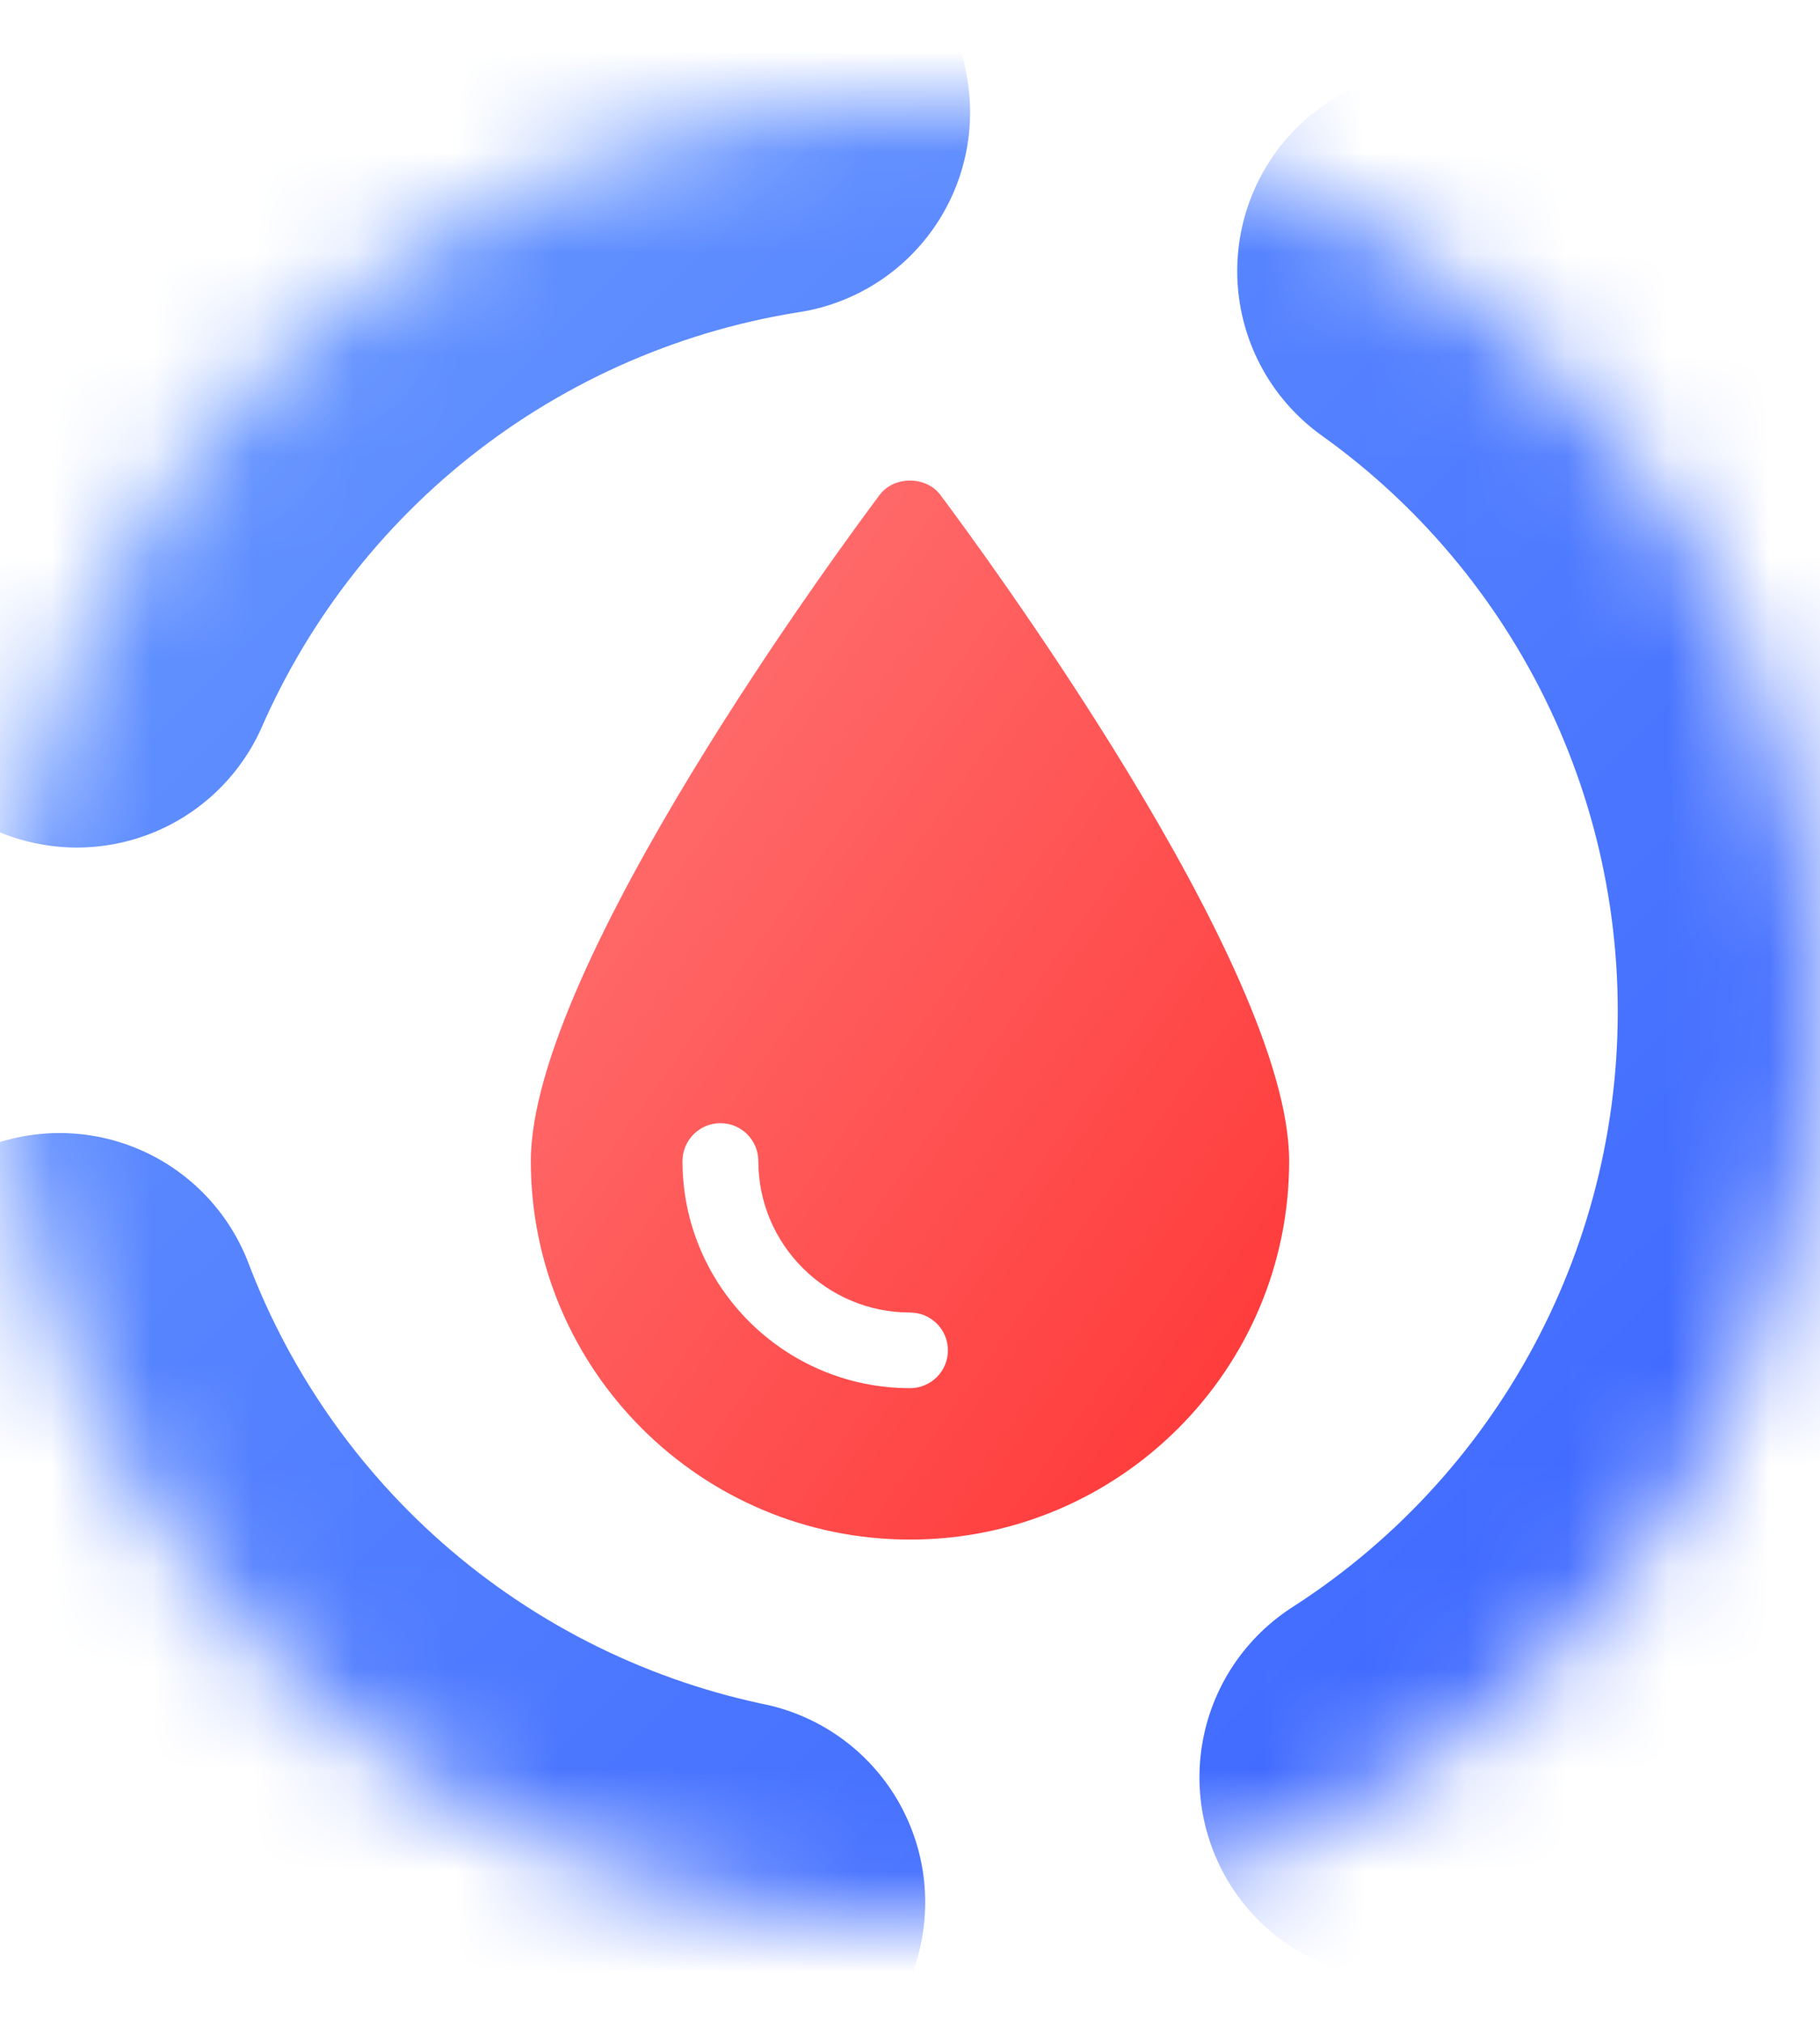 <?xml version="1.0" encoding="UTF-8"?>
<svg width="18px" height="20px" viewBox="0 0 18 20" version="1.1" xmlns="http://www.w3.org/2000/svg" xmlns:xlink="http://www.w3.org/1999/xlink">
    <!-- Generator: Sketch 52.6 (67491) - http://www.bohemiancoding.com/sketch -->
    <title>图标/环保信息</title>
    <desc>Created with Sketch.</desc>
    <defs>
        <linearGradient x1="100%" y1="100%" x2="0%" y2="0%" id="linearGradient-1">
            <stop stop-color="#FF3434" offset="0%"></stop>
            <stop stop-color="#FF7979" offset="100%"></stop>
        </linearGradient>
        <linearGradient x1="0%" y1="0%" x2="100%" y2="100%" id="linearGradient-2">
            <stop stop-color="#699AFF" offset="0%"></stop>
            <stop stop-color="#3861FF" offset="100%"></stop>
        </linearGradient>
        <circle id="path-3" cx="9" cy="9" r="9"></circle>
        <mask id="mask-4" maskContentUnits="userSpaceOnUse" maskUnits="objectBoundingBox" x="0" y="0" width="18" height="18" fill="white">
            <use xlink:href="#path-3"></use>
        </mask>
    </defs>
    <g id="图标/环保信息" stroke="none" stroke-width="1" fill="none" fill-rule="evenodd">
        <g id="环保信息" fill-rule="nonzero">
            <polygon id="Path" points="0 0 18 0 18 20 0 20"></polygon>
            <g id="Group-21" transform="translate(0, 1)">
                <path d="M8.7,3.893 C8.347,4.364 5.25,8.55 5.25,10.48 C5.25,12.543 6.932,14.222 9,14.222 C11.068,14.222 12.75,12.543 12.75,10.48 C12.75,8.55 9.653,4.364 9.3,3.893 C9.159,3.704 8.841,3.704 8.7,3.893 Z M9,12.725 C7.759,12.725 6.75,11.718 6.75,10.48 C6.75,10.273 6.918,10.105 7.125,10.105 C7.332,10.105 7.5,10.273 7.5,10.48 C7.5,11.305 8.173,11.977 9,11.977 C9.207,11.977 9.375,12.144 9.375,12.351 C9.375,12.558 9.207,12.725 9,12.725 Z" id="Shape" fill="url(#linearGradient-1)"></path>
                <use id="Oval" stroke="url(#linearGradient-2)" mask="url(#mask-4)" stroke-width="4" stroke-linecap="round" stroke-linejoin="round" stroke-dasharray="9,7" xlink:href="#path-3"></use>
            </g>
        </g>
    </g>
</svg>